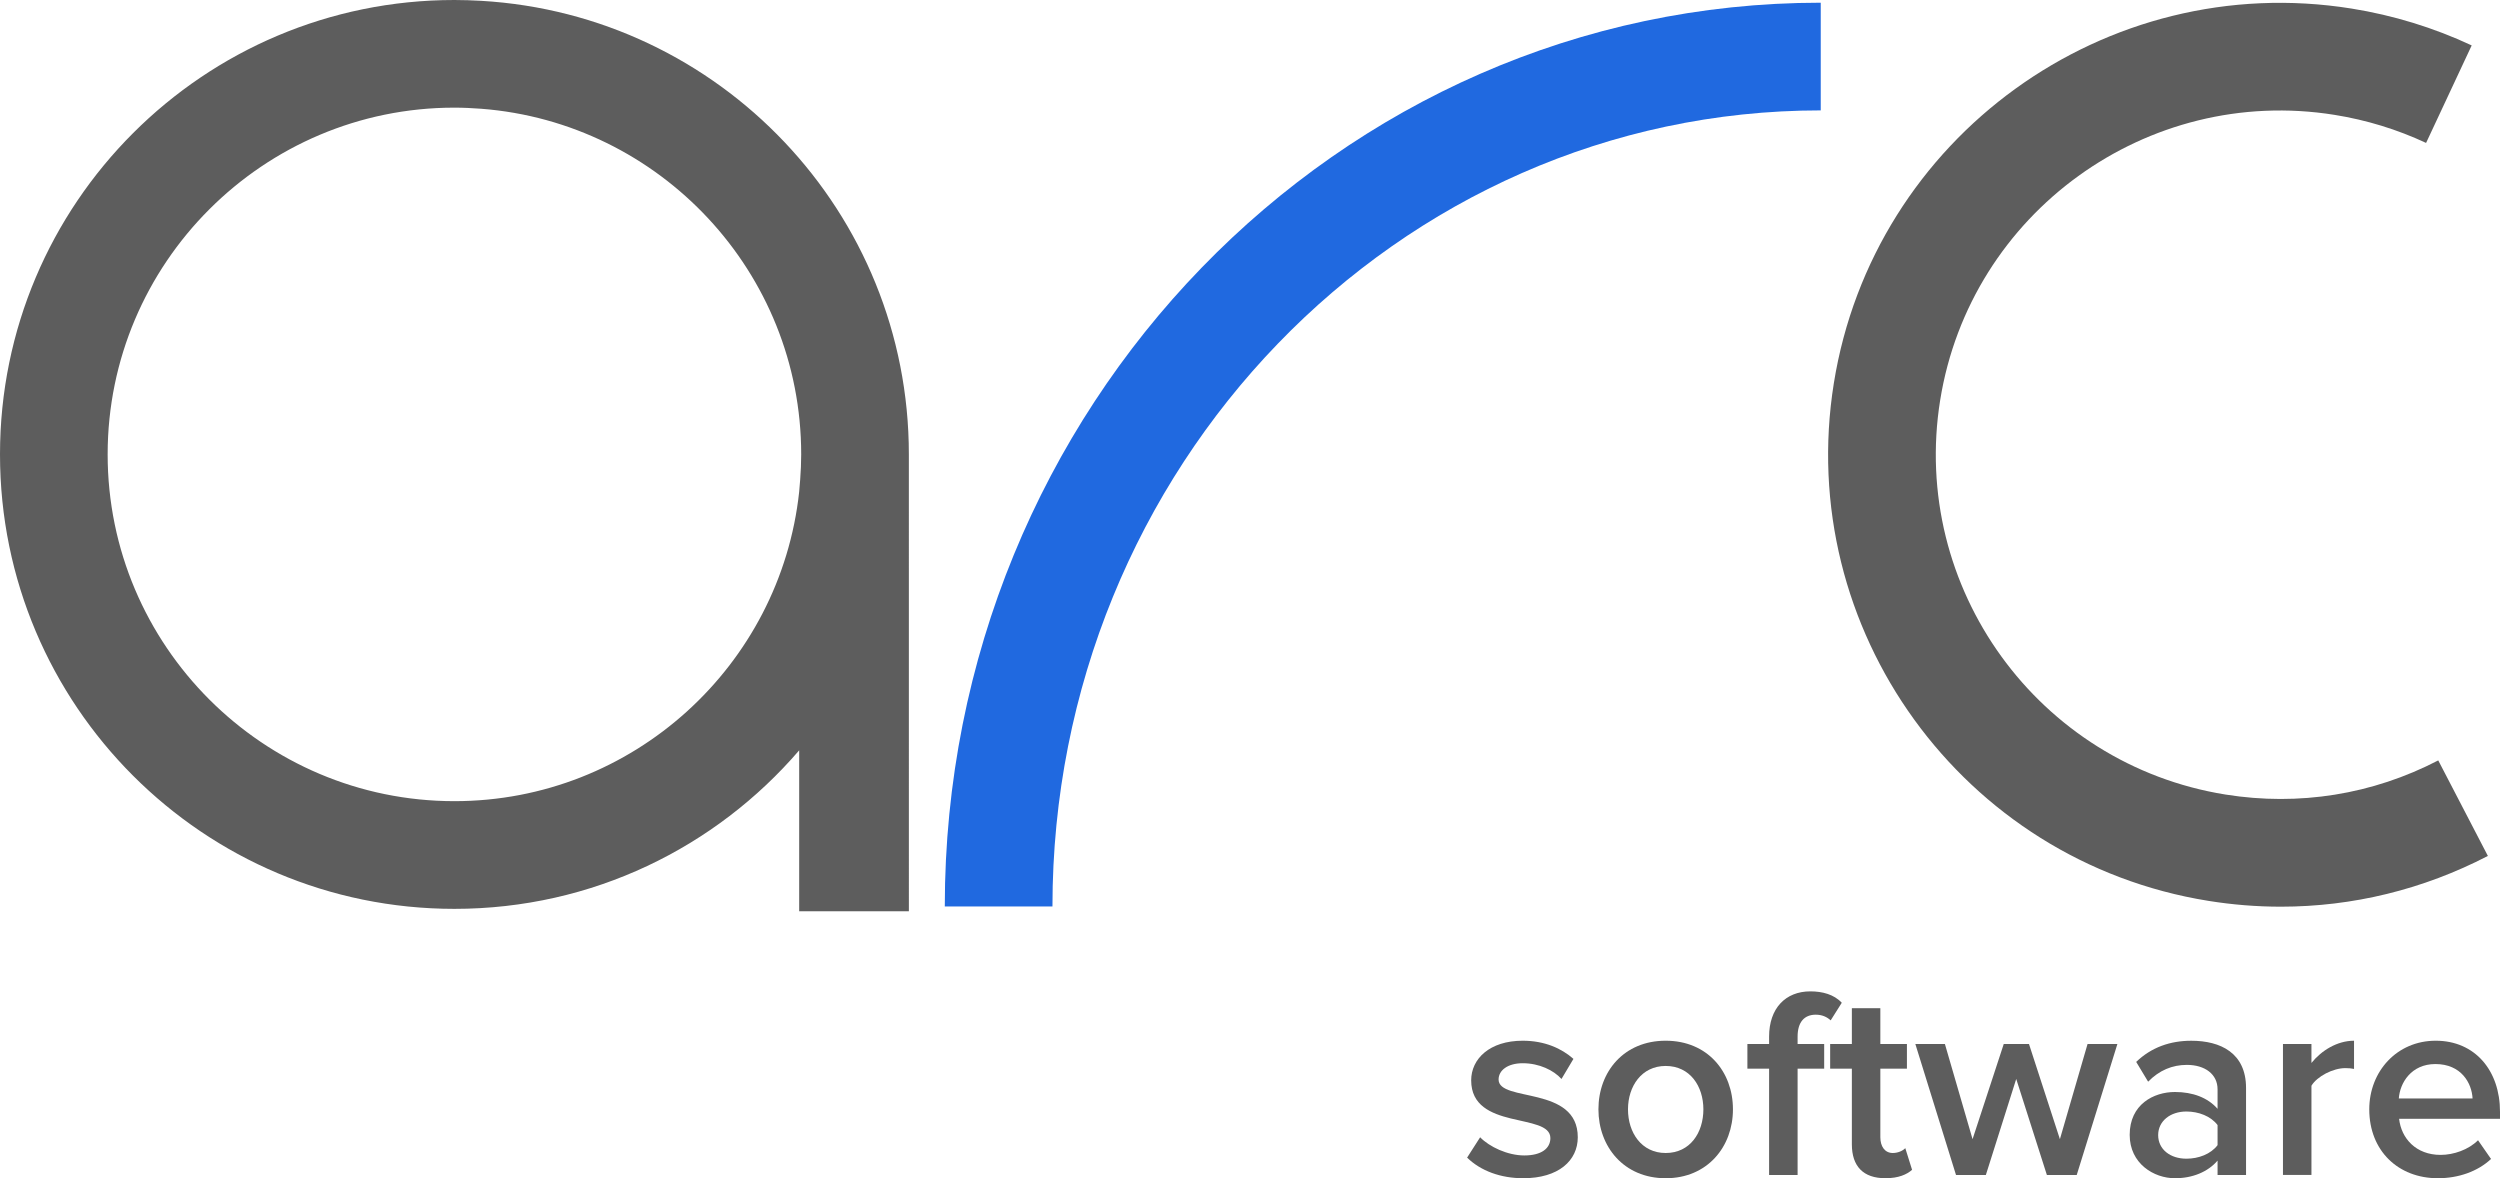 <?xml version="1.0" encoding="utf-8"?>
<!-- Generator: Adobe Illustrator 16.0.0, SVG Export Plug-In . SVG Version: 6.00 Build 0)  -->
<!DOCTYPE svg PUBLIC "-//W3C//DTD SVG 1.1//EN" "http://www.w3.org/Graphics/SVG/1.1/DTD/svg11.dtd">
<svg version="1.1" id="Layer_1" xmlns="http://www.w3.org/2000/svg" xmlns:xlink="http://www.w3.org/1999/xlink" x="0px" y="0px"
	 width="157.805px" height="74.373px" viewBox="0 0 157.805 74.373" enable-background="new 0 0 157.805 74.373"
	 xml:space="preserve">
<g>
	<path fill="#2069E0" d="M66.433,57.216h-6.796c0-31.455,24.803-57.045,55.292-57.045v6.797
		C88.187,6.968,66.433,29.507,66.433,57.216z"/>
</g>
<g>
	<path fill="#5D5D5D" d="M143.976,57.232c-1.518,0-3.047-0.121-4.574-0.367c-15.529-2.492-26.137-17.152-23.646-32.68
		c2.494-15.528,17.156-26.133,32.682-23.644c2.633,0.423,5.184,1.205,7.58,2.326l-2.879,6.155c-1.826-0.854-3.768-1.449-5.777-1.771
		c-11.826-1.897-22.996,6.182-24.895,18.01c-1.896,11.828,6.182,22.994,18.012,24.893c4.637,0.742,9.281-0.002,13.428-2.156
		l3.133,6.031C152.954,56.148,148.507,57.232,143.976,57.232z"/>
</g>
<path fill="#5D5D5D" d="M57.369,28.683c0-15.275-11.939-27.754-26.996-28.631C29.813,0.021,29.252,0,28.684,0
	C12.844,0,0,12.841,0,28.683s12.844,28.686,28.684,28.686c8.707,0,16.501-3.883,21.762-10.006v10.16h6.924 M50.445,31.044
	c-1.181,10.963-10.488,19.527-21.762,19.527c-12.068,0-21.888-9.816-21.888-21.889c0-12.068,9.819-21.887,21.888-21.887
	c0.569,0,1.131,0.029,1.689,0.07c11.282,0.867,20.201,10.317,20.201,21.817c0,0.537-0.025,1.064-0.064,1.592"/>
<g>
	<path fill="#5D5D5D" d="M92.607,73.071l0.822-1.284c0.582,0.6,1.729,1.147,2.79,1.147c1.079,0,1.644-0.445,1.644-1.096
		c0-1.626-4.999-0.462-4.999-3.646c0-1.353,1.164-2.5,3.253-2.5c1.404,0,2.466,0.497,3.202,1.147l-0.754,1.267
		c-0.496-0.548-1.403-0.993-2.448-0.993c-0.941,0-1.523,0.445-1.523,1.027c0,1.455,4.999,0.359,4.999,3.646
		c0,1.473-1.216,2.586-3.441,2.586C94.73,74.373,93.464,73.91,92.607,73.071z"/>
	<path fill="#5D5D5D" d="M100.896,70.024c0-2.38,1.609-4.332,4.245-4.332c2.637,0,4.246,1.952,4.246,4.332
		c0,2.362-1.609,4.349-4.246,4.349C102.506,74.373,100.896,72.387,100.896,70.024z M107.521,70.024c0-1.455-0.839-2.739-2.38-2.739
		c-1.523,0-2.379,1.284-2.379,2.739c0,1.472,0.855,2.756,2.379,2.756C106.683,72.78,107.521,71.496,107.521,70.024z"/>
	<path fill="#5D5D5D" d="M111.669,74.167v-6.711h-1.37v-1.558h1.37v-0.463c0-1.797,1.044-2.858,2.603-2.858
		c0.753,0,1.489,0.188,1.985,0.719l-0.701,1.112c-0.24-0.222-0.548-0.359-0.942-0.359c-0.719,0-1.146,0.463-1.146,1.387v0.463h1.678
		v1.558h-1.678v6.711H111.669z"/>
	<path fill="#5D5D5D" d="M116.893,72.232v-4.776h-1.37v-1.558h1.37v-2.26h1.798v2.26h1.678v1.558h-1.678v4.331
		c0,0.565,0.273,0.993,0.787,0.993c0.343,0,0.65-0.154,0.787-0.308l0.429,1.369c-0.325,0.291-0.856,0.531-1.678,0.531
		C117.611,74.373,116.893,73.619,116.893,72.232z"/>
	<path fill="#5D5D5D" d="M129.203,74.167l-1.935-6.061l-1.917,6.061h-1.884l-2.567-8.269h1.866l1.746,6.009l1.969-6.009h1.592
		l1.952,6.009l1.746-6.009h1.883l-2.567,8.269H129.203z"/>
	<path fill="#5D5D5D" d="M139.977,74.167V73.26c-0.616,0.719-1.592,1.113-2.688,1.113c-1.335,0-2.859-0.925-2.859-2.739
		c0-1.918,1.507-2.705,2.859-2.705c1.13,0,2.071,0.359,2.688,1.062v-1.233c0-0.958-0.805-1.54-1.935-1.54
		c-0.924,0-1.746,0.342-2.448,1.061l-0.753-1.249c0.959-0.925,2.157-1.336,3.476-1.336c1.849,0,3.458,0.771,3.458,2.979v5.495
		H139.977z M139.977,72.284v-1.268c-0.428-0.564-1.198-0.855-1.969-0.855c-1.01,0-1.78,0.6-1.78,1.489
		c0,0.907,0.771,1.489,1.78,1.489C138.778,73.14,139.549,72.849,139.977,72.284z"/>
	<path fill="#5D5D5D" d="M144.105,74.167v-8.269h1.798v1.198c0.634-0.788,1.626-1.404,2.688-1.404v1.781
		c-0.153-0.035-0.325-0.052-0.548-0.052c-0.771,0-1.78,0.514-2.14,1.112v5.633H144.105z"/>
	<path fill="#5D5D5D" d="M149.553,70.024c0-2.397,1.746-4.332,4.194-4.332c2.482,0,4.058,1.884,4.058,4.485v0.445h-6.369
		c0.137,1.233,1.062,2.277,2.619,2.277c0.822,0,1.764-0.325,2.363-0.925l0.821,1.182c-0.839,0.787-2.055,1.216-3.355,1.216
		C151.385,74.373,149.553,72.644,149.553,70.024z M153.729,67.165c-1.523,0-2.242,1.182-2.311,2.174h4.656
		C156.024,68.363,155.356,67.165,153.729,67.165z"/>
</g>
</svg>
